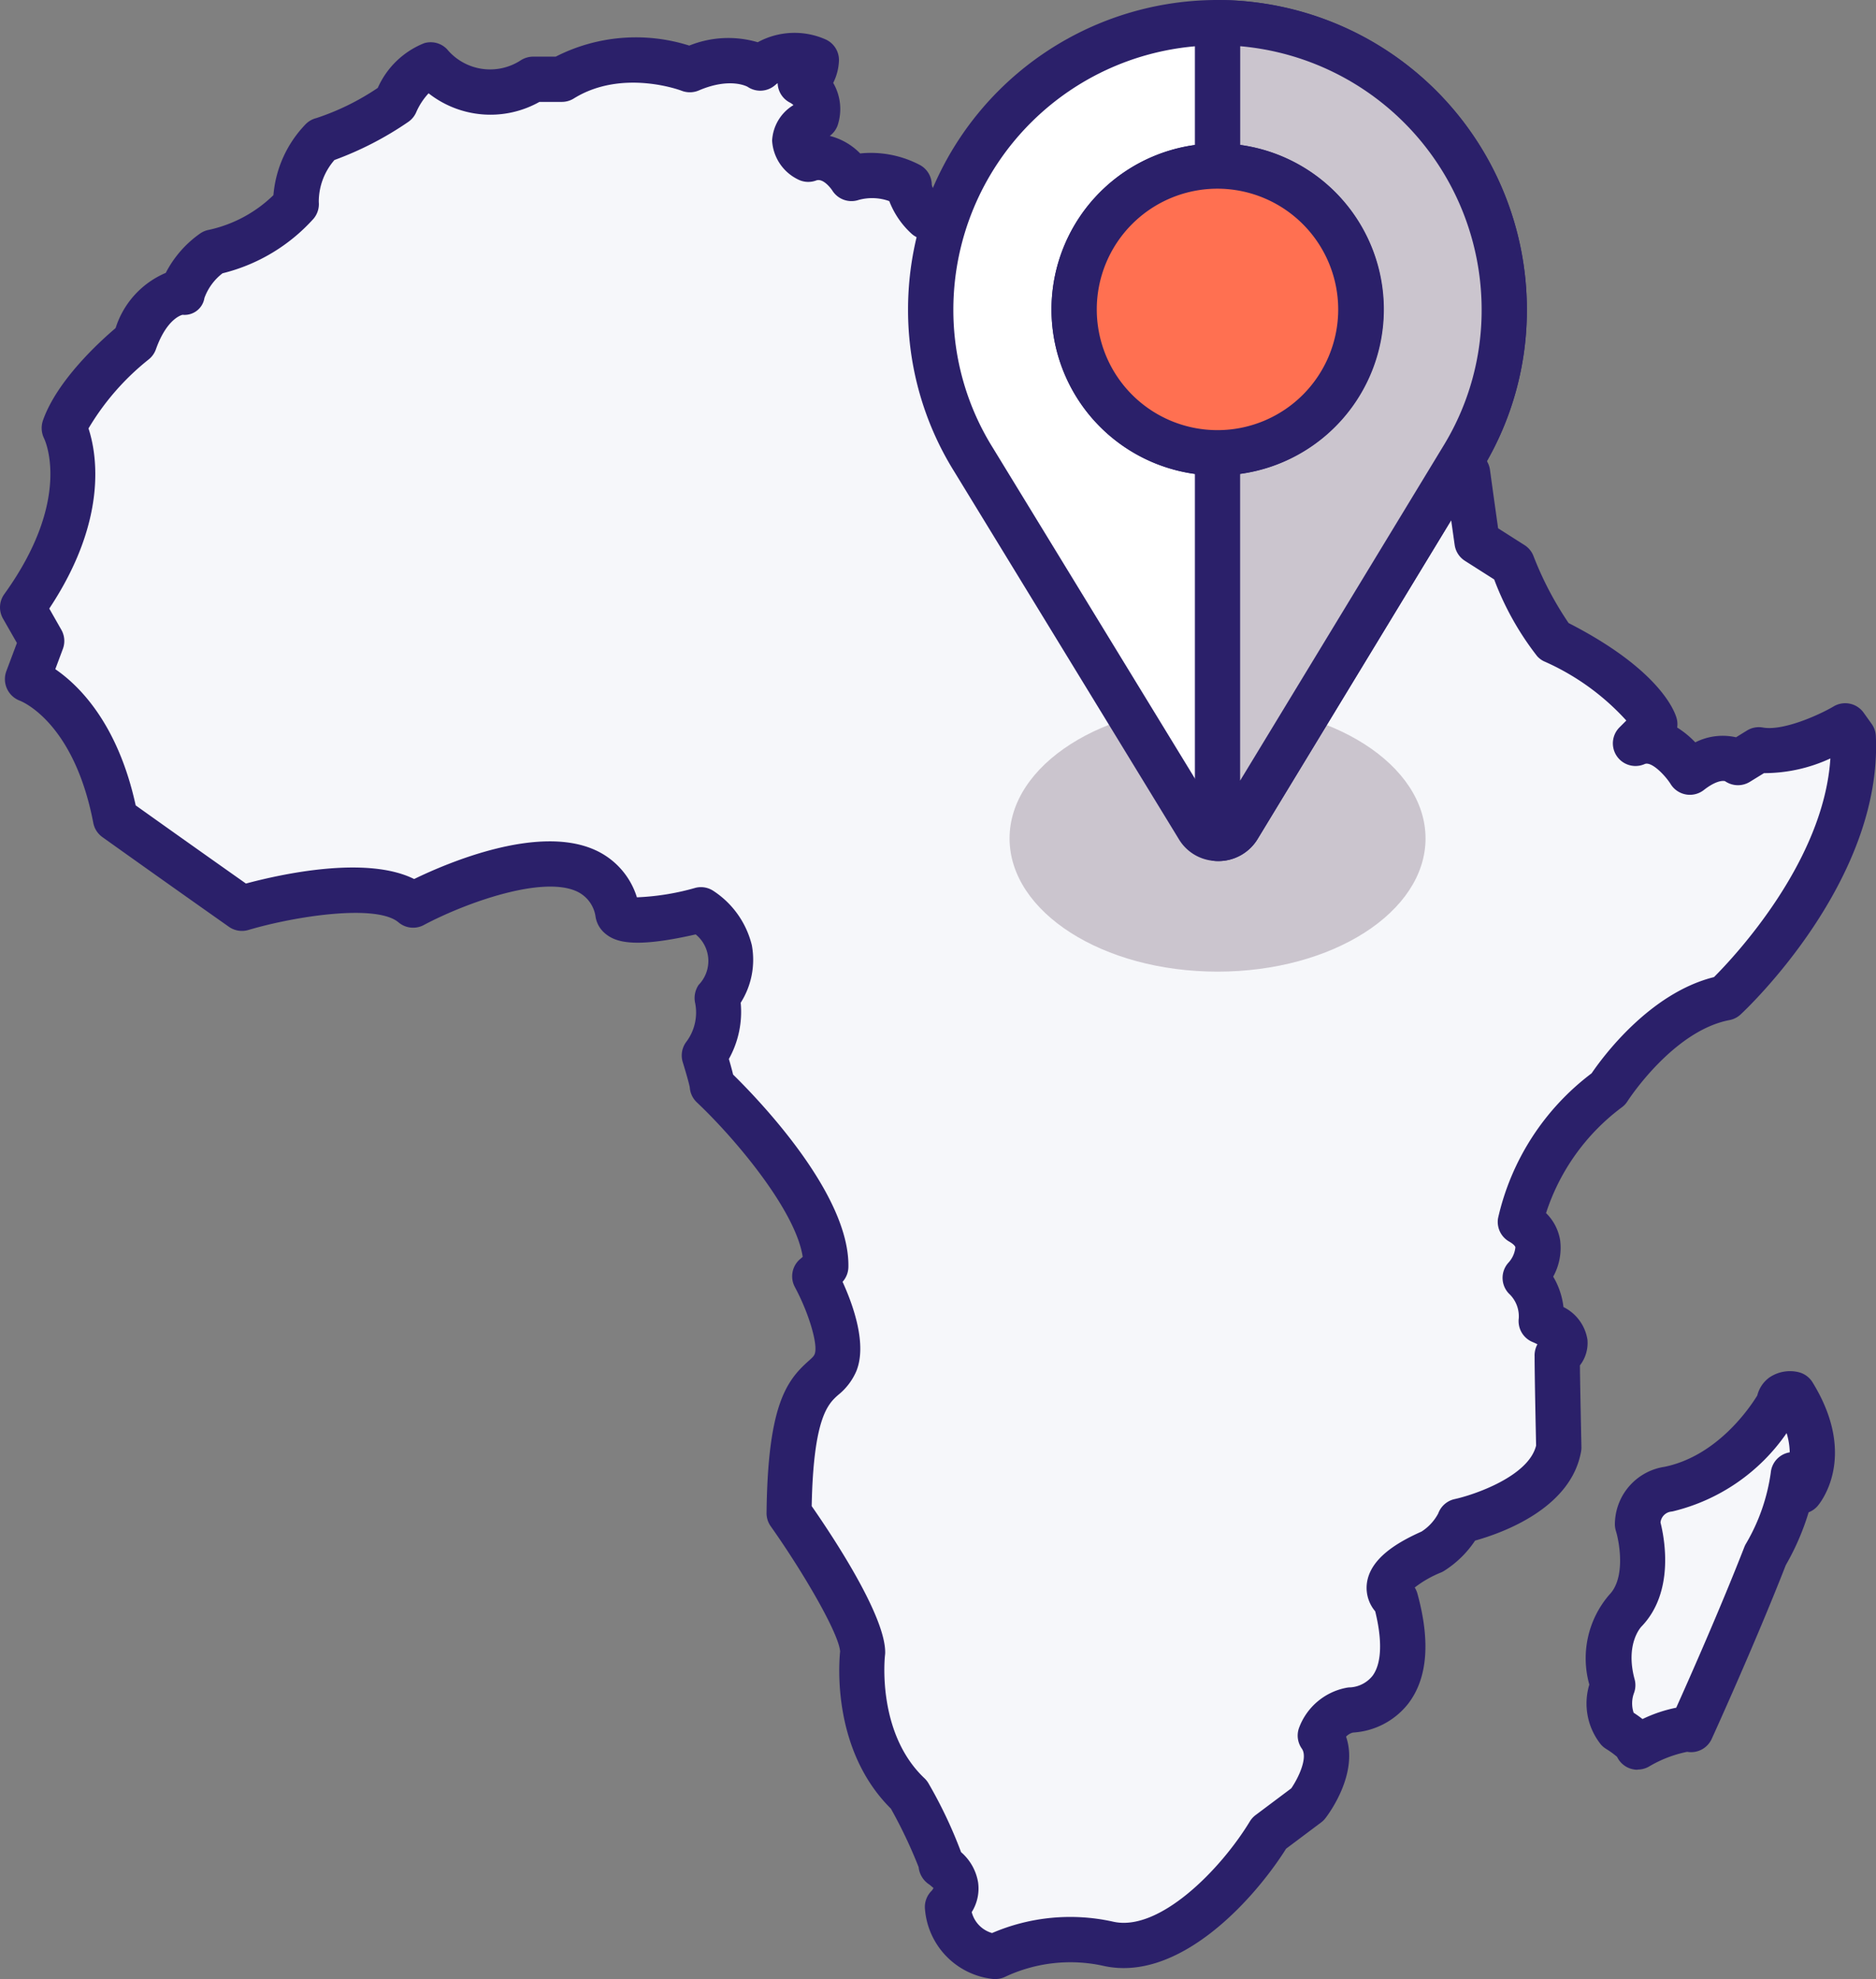 <svg xmlns="http://www.w3.org/2000/svg" width="124.324" height="131.141" viewBox="0 0 124.324 131.141"><rect x="0" y="0" width="124.324" height="131.141" fill="#808080" stroke="none"/><defs><style>.a{fill:#f6f7fa;}.b{fill:#2b206a;}.c{fill:#cbc5ce;}.d{fill:#fff;}.e{fill:#ff7051;}</style></defs><g transform="translate(-2739.716 -79.897)"><path class="a" d="M2854.043,146.019s8.907-8.271,8.483-17.284l-.53-.743s-3.394,2.015-5.727,1.591l-1.378.848s-1.166-.954-3.181.637c0,0-1.7-2.757-3.606-1.909l1.273-1.273s-.743-2.545-6.681-5.514a19.2,19.2,0,0,1-2.757-5.09l-2.333-1.484s-.318-2.227-.636-4.56c0,0-1.272-1.7-2.651-1.8a20.259,20.259,0,0,1-.318-2.969s-1.166-.106-2.863-3.817c0,0-2.015-3.5-2.545-3.818l-.848-1.59.424-.637s1.908,3.182,3.287,3.712c0,0,1.8-2.227-.106-6.045a5.722,5.722,0,0,1-4.772-.424,12.839,12.839,0,0,0-3.817,1.379,2.928,2.928,0,0,0-2.969-.318s.636-1.485-5.2-1.167l1.7-.424-3.5-.636a.731.731,0,0,0,.106-.955c-.318-.636-4.242-.954-5.62,1.909,0,0,1.484,1.485-.849,2.333,0,0-2.969-1.909-5.3-1.7a3.616,3.616,0,0,1-1.166-2.12,5.292,5.292,0,0,0-3.817-.425s-1.167-1.908-2.864-1.272c0,0-2.333-1.272.531-2.757a1.928,1.928,0,0,0-1.061-2.333s.955-.106,1.061-1.485a3.568,3.568,0,0,0-3.712.531s-1.7-1.167-4.666.106c0,0-4.559-1.8-8.483.636h-1.909a5.23,5.23,0,0,1-6.786-.954,4.405,4.405,0,0,0-2.333,2.544,19.226,19.226,0,0,1-4.878,2.44,6.023,6.023,0,0,0-1.7,4.241,10.345,10.345,0,0,1-5.514,3.181,5.374,5.374,0,0,0-2.015,2.651s-2.014,0-3.181,3.288c0,0-3.711,2.969-4.666,5.726,0,0,2.439,4.666-2.757,11.876l1.273,2.227-.954,2.545s4.347,1.485,5.832,9.226c0,0,3.711,2.651,8.377,5.938,0,0,8.589-2.545,11.346-.212,0,0,12.089-6.469,13.574.53,0,0-.106,1.167,5.514-.212a3.916,3.916,0,0,1,1.06,5.832,4.752,4.752,0,0,1-.848,3.818,17.628,17.628,0,0,1,.53,2.015s7.635,7.21,7.529,11.982l-.742.636s2.12,3.924,1.378,5.727-2.969.53-3.075,9.967c0,0,4.878,6.893,4.878,9.226,0,0-.742,5.832,3.075,9.438,0,0,2.121,3.923,2.121,4.665a1.716,1.716,0,0,1,.424,2.758s.318,3.075,3.181,3.287a11.569,11.569,0,0,1,7.423-.849c4.03.955,8.589-3.817,10.71-7.317l2.545-1.908s2.121-2.757.849-4.56a2.721,2.721,0,0,1,2.014-1.7s4.984,0,2.969-7.316c0,0-1.908-1.273,2.439-3.182a4.84,4.84,0,0,0,1.8-2.014s5.938-1.273,6.574-4.878c0,0-.106-4.666-.106-6.045,0,0,1.7-1.166-1.06-2.333a3.574,3.574,0,0,0-1.06-2.862s2.12-2.333-.318-3.712a15.164,15.164,0,0,1,5.832-8.8S2849.589,146.868,2854.043,146.019Zm3.558,26.866s-2.53,4.719-7.317,5.676a2.385,2.385,0,0,0-2.051,2.325s1.162,3.693-.821,5.744c0,0-1.709,1.641-.82,4.924a3.159,3.159,0,0,0,.342,2.94s1.231.752,1.3,1.163c0,0,2.393-1.368,3.556-1.163,0,0,2.872-6.291,4.923-11.557a14.142,14.142,0,0,0,1.846-5.333l.479,1.094s2.052-2.325-.479-6.428C2858.558,172.27,2857.67,172.065,2857.6,172.885Z"/><path class="b" d="M2805.685,211.038c-.036,0-.072,0-.107,0a5.062,5.062,0,0,1-4.563-4.629,1.5,1.5,0,0,1,.4-1.178.74.74,0,0,0,.166-.231h0c-.025,0-.174-.155-.294-.235a1.559,1.559,0,0,1-.692-1.144,31.718,31.718,0,0,0-1.838-3.874c-3.849-3.817-3.462-9.469-3.366-10.415-.082-1.193-2.417-5.212-4.6-8.3a1.5,1.5,0,0,1-.275-.884c.08-7.08,1.3-8.739,2.763-10.048.291-.259.37-.34.425-.474.245-.594-.38-2.712-1.311-4.443a1.5,1.5,0,0,1,.344-1.851l.175-.15c-.459-3.054-4.434-7.8-7.016-10.239a1.5,1.5,0,0,1-.467-.991c-.04-.225-.252-.984-.465-1.667a1.5,1.5,0,0,1,.24-1.359,3.236,3.236,0,0,0,.585-2.542,1.549,1.549,0,0,1,.23-1.229,2.267,2.267,0,0,0-.2-3.34c-4.1.933-5.322.52-6.017-.076a1.8,1.8,0,0,1-.618-1.1,2.18,2.18,0,0,0-1.231-1.668c-2.325-1.085-7.462.788-10.152,2.223a1.5,1.5,0,0,1-1.676-.178c-1.454-1.23-6.8-.426-9.951.506a1.5,1.5,0,0,1-1.29-.213c-4.67-3.29-8.385-5.944-8.385-5.944a1.5,1.5,0,0,1-.6-.938c-1.28-6.665-4.722-8.041-4.869-8.1a1.524,1.524,0,0,1-.9-1.939l.707-1.885-.923-1.615a1.5,1.5,0,0,1,.086-1.621c4.516-6.269,2.714-10.162,2.635-10.324a1.555,1.555,0,0,1-.079-1.167c.924-2.667,3.8-5.274,4.821-6.138a5.9,5.9,0,0,1,3.325-3.659,7.212,7.212,0,0,1,2.3-2.625,1.494,1.494,0,0,1,.556-.226,8.8,8.8,0,0,0,4.278-2.3,7.674,7.674,0,0,1,2.148-4.713,1.5,1.5,0,0,1,.7-.394,16.415,16.415,0,0,0,4.068-2,5.648,5.648,0,0,1,3.066-2.959,1.5,1.5,0,0,1,1.518.39,3.712,3.712,0,0,0,4.863.759,1.553,1.553,0,0,1,.846-.261h1.5a11.7,11.7,0,0,1,8.85-.732,6.909,6.909,0,0,1,4.537-.222,5.086,5.086,0,0,1,4.525-.174,1.5,1.5,0,0,1,.854,1.47,3.6,3.6,0,0,1-.378,1.4,3.434,3.434,0,0,1,.294,2.811,1.494,1.494,0,0,1-.523.7,4.285,4.285,0,0,1,2.017,1.162,6.974,6.974,0,0,1,3.972.773,1.5,1.5,0,0,1,.772,1.311,1.539,1.539,0,0,0,.323.612,10.909,10.909,0,0,1,4.036,1.16,1.51,1.51,0,0,1,.107-.937,5.921,5.921,0,0,1,5.382-3.189c.892,0,2.377.15,2.93,1.261a2.6,2.6,0,0,1,.161.392l2.16.392a1.505,1.505,0,0,1,.764.388,5.369,5.369,0,0,1,3.244.987,4.478,4.478,0,0,1,2.187.282,16.506,16.506,0,0,1,3.528-1.122,1.5,1.5,0,0,1,.965.129,4.343,4.343,0,0,0,3.483.4,1.529,1.529,0,0,1,1.959.7c2.315,4.628.03,7.537-.069,7.659a1.485,1.485,0,0,1-.366.325c.059.1.12.207.182.315.023.04.044.082.064.125a7.779,7.779,0,0,0,1.932,3,1.5,1.5,0,0,1,1.065,1.357c.042.8.1,1.424.156,1.87a7,7,0,0,1,2.515,2.081,1.493,1.493,0,0,1,.286.7c.21,1.54.42,3.033.538,3.868l1.751,1.114a1.5,1.5,0,0,1,.579.688,22.089,22.089,0,0,0,2.342,4.477c5.945,3.044,7,5.763,7.151,6.284a1.492,1.492,0,0,1,.044.639,6.2,6.2,0,0,1,1.2.983,4.019,4.019,0,0,1,2.7-.337l.724-.446a1.5,1.5,0,0,1,1.055-.2c1.351.242,3.741-.84,4.691-1.4a1.5,1.5,0,0,1,1.986.416l.531.742a1.5,1.5,0,0,1,.278.8c.452,9.6-8.576,18.1-8.961,18.455a1.493,1.493,0,0,1-.74.374c-3.749.714-6.725,5.328-6.755,5.375a1.5,1.5,0,0,1-.371.4,14.188,14.188,0,0,0-5.028,7.013,3.255,3.255,0,0,1,.933,1.795,3.946,3.946,0,0,1-.46,2.417,5.054,5.054,0,0,1,.681,2.015,2.915,2.915,0,0,1,1.59,2.167,2.428,2.428,0,0,1-.5,1.7c.02,1.772.1,5.367.1,5.408a1.509,1.509,0,0,1-.023.295c-.664,3.76-5.181,5.391-7.024,5.906a6.861,6.861,0,0,1-2.044,2,1.539,1.539,0,0,1-.184.1,7.278,7.278,0,0,0-1.772,1.008,1.57,1.57,0,0,1,.177.4c.873,3.17.671,5.621-.6,7.286a5.027,5.027,0,0,1-3.664,1.925.933.933,0,0,0-.463.272c.835,2.427-1.113,5.074-1.366,5.4a1.537,1.537,0,0,1-.289.286l-2.319,1.738c-2.1,3.342-7.121,8.942-12.182,7.747a10.174,10.174,0,0,0-6.379.716A1.534,1.534,0,0,1,2805.685,211.038Zm-1.571-4.433a1.943,1.943,0,0,0,1.347,1.384,13.1,13.1,0,0,1,8-.759c3.056.72,7.148-3.445,9.081-6.635a1.531,1.531,0,0,1,.383-.423l2.364-1.772c.49-.713,1.114-2.049.7-2.632a1.5,1.5,0,0,1-.187-1.368,4.18,4.18,0,0,1,3.216-2.677,1.35,1.35,0,0,1,.211-.015,2.048,2.048,0,0,0,1.452-.773c.595-.809.654-2.315.171-4.266a2.407,2.407,0,0,1-.562-1.755c.154-1.759,2.113-2.851,3.631-3.528a3.23,3.23,0,0,0,1.108-1.2,1.5,1.5,0,0,1,1.1-.955c1.258-.274,4.891-1.5,5.386-3.547-.019-.864-.1-4.662-.1-5.909a1.539,1.539,0,0,1,.187-.8c-.092-.047-.2-.1-.331-.154a1.5,1.5,0,0,1-.905-1.569,2.055,2.055,0,0,0-.585-1.57,1.5,1.5,0,0,1-.1-2.114,1.766,1.766,0,0,0,.461-1.019c-.017-.1-.173-.245-.408-.378a1.5,1.5,0,0,1-.741-1.552,16.6,16.6,0,0,1,6.2-9.6c.73-1.072,3.842-5.312,8.11-6.375,1.366-1.368,7.275-7.659,7.714-14.49a10.412,10.412,0,0,1-4.4.974l-.939.578a1.505,1.505,0,0,1-1.641-.044c-.139-.05-.622-.031-1.4.58a1.5,1.5,0,0,1-2.207-.391c-.356-.567-1.266-1.521-1.719-1.325a1.5,1.5,0,0,1-1.67-2.431l.452-.452a16.106,16.106,0,0,0-5.471-3.932,1.473,1.473,0,0,1-.434-.329,19.22,19.22,0,0,1-2.851-5.088l-1.939-1.234a1.5,1.5,0,0,1-.68-1.053s-.281-1.968-.579-4.144a2.869,2.869,0,0,0-1.338-.935,1.5,1.5,0,0,1-1.349-1.171,18.343,18.343,0,0,1-.3-2.382,10.766,10.766,0,0,1-2.753-4.041,32.316,32.316,0,0,0-2.12-3.313,1.484,1.484,0,0,1-.414-.487l-.849-1.59a1.5,1.5,0,0,1,.076-1.539l.425-.637c.026-.04.056-.079.086-.117-.2-.068-.4-.145-.6-.233a9.82,9.82,0,0,0-2.763,1.017,1.332,1.332,0,0,1-1.941-.147h0a2.02,2.02,0,0,0-1.459.047,1.5,1.5,0,0,1-1.563-.423,1.466,1.466,0,0,1-.3-.507,12.191,12.191,0,0,0-3.7-.169,1.473,1.473,0,0,1-1.483-.961l-.671-.122a1.5,1.5,0,0,1-1.191-1.131,1.4,1.4,0,0,1-.035-.224,3.2,3.2,0,0,0-2.244.87,2.579,2.579,0,0,1,.133,1.522,3.114,3.114,0,0,1-2.244,2.185,1.5,1.5,0,0,1-1.323-.148c-.661-.421-2.874-1.6-4.355-1.465a1.5,1.5,0,0,1-1.145-.384,5.681,5.681,0,0,1-1.469-2.154,3.355,3.355,0,0,0-2.032-.078,1.5,1.5,0,0,1-1.754-.64h0s-.557-.833-1.057-.651a1.5,1.5,0,0,1-1.245-.087,3.052,3.052,0,0,1-1.677-2.556,2.927,2.927,0,0,1,1.414-2.351,1.092,1.092,0,0,0-.255-.176,1.5,1.5,0,0,1-.793-1.278,1.907,1.907,0,0,0-.163.128,1.5,1.5,0,0,1-1.838.108c-.008,0-1.136-.646-3.226.249a1.51,1.51,0,0,1-1.142.016c-.032-.014-3.926-1.482-7.14.515a1.5,1.5,0,0,1-.792.226h-1.484a6.636,6.636,0,0,1-7.347-.569,4.441,4.441,0,0,0-.829,1.275,1.5,1.5,0,0,1-.515.618,21.9,21.9,0,0,1-4.895,2.527,4.209,4.209,0,0,0-1.038,2.784,1.5,1.5,0,0,1-.342,1.1,11.937,11.937,0,0,1-6.037,3.623,3.62,3.62,0,0,0-1.2,1.637,1.33,1.33,0,0,1-1.45,1.112c.024,0-1.012.163-1.766,2.289a1.5,1.5,0,0,1-.477.669,16.754,16.754,0,0,0-3.989,4.573c.542,1.649,1.327,6.023-2.6,11.936l.8,1.406a1.5,1.5,0,0,1,.1,1.271l-.5,1.339c1.594,1.094,4.148,3.623,5.327,9.026,1.084.773,3.9,2.777,7.307,5.18,2.272-.611,7.967-1.881,11.146-.3,2.232-1.083,8.263-3.655,12.042-1.9a5.084,5.084,0,0,1,2.721,3.112,16.415,16.415,0,0,0,3.886-.63,1.492,1.492,0,0,1,1.146.181,6,6,0,0,1,2.585,3.624,5.311,5.311,0,0,1-.739,3.812,6.4,6.4,0,0,1-.783,3.725c.133.453.221.786.28,1.034,1.694,1.661,7.747,7.939,7.64,12.762a1.508,1.508,0,0,1-.385.971c.719,1.577,1.634,4.164.908,5.929a4.085,4.085,0,0,1-1.2,1.567c-.656.587-1.638,1.465-1.755,7.366,1.445,2.077,4.871,7.259,4.871,9.689a1.492,1.492,0,0,1-.012.19c-.006.046-.582,5.135,2.617,8.157a1.513,1.513,0,0,1,.289.377,30.013,30.013,0,0,1,2.135,4.517,3.372,3.372,0,0,1,1.13,2.017A2.946,2.946,0,0,1,2804.114,206.6Zm-3.531-3.111v0Zm-15.164-51.642c0,.02,0,.044,0,.073C2785.42,151.9,2785.419,151.876,2785.419,151.852Zm68.624-5.832h0Zm-71.887-5.491h0Zm0,0h0Zm0,0h0Zm71.788-8.925h0Zm-.005,0,0,0Zm-19.794-26.619h0Zm0,0h0Zm-.005,0h0Zm-4.519-8.875a17.585,17.585,0,0,0,1.109,1.563,5.33,5.33,0,0,0-.268-1.621A7.06,7.06,0,0,1,2829.618,96.1Zm-11.207-1.777Zm29.821,102.835a1.5,1.5,0,0,1-1.354-.855,5.894,5.894,0,0,0-.728-.528,1.487,1.487,0,0,1-.341-.287,4.343,4.343,0,0,1-.771-3.973,6.444,6.444,0,0,1,1.335-5.965c1.065-1.1.672-3.42.427-4.217a1.553,1.553,0,0,1-.065-.542,3.866,3.866,0,0,1,3.3-3.709c3.493-.726,5.647-3.928,6.135-4.726a2.093,2.093,0,0,1,.793-1.185,2.432,2.432,0,0,1,1.928-.361,1.5,1.5,0,0,1,.939.674c3.079,4.993.44,8.08.327,8.208a1.494,1.494,0,0,1-.585.407,16.673,16.673,0,0,1-1.514,3.5c-2.039,5.22-4.88,11.454-4.91,11.517a1.5,1.5,0,0,1-1.625.854,8.1,8.1,0,0,0-2.552.989A1.513,1.513,0,0,1,2848.232,197.156Zm-.258-3.78c.225.147.421.288.59.421a9.35,9.35,0,0,1,2.234-.752c.842-1.874,2.937-6.6,4.516-10.652a1.571,1.571,0,0,1,.124-.247,12.724,12.724,0,0,0,1.627-4.688,1.5,1.5,0,0,1,1.255-1.335,4.633,4.633,0,0,0-.207-1.274,12.8,12.8,0,0,1-7.535,5.183c-.044.009-.089.016-.134.021a.81.81,0,0,0-.688.718c.276,1.1.93,4.631-1.266,6.9-.057.061-1.076,1.18-.45,3.49a1.5,1.5,0,0,1-.048.93A1.975,1.975,0,0,0,2847.974,193.376Z"/><ellipse class="c" cx="13.783" cy="8.827" rx="13.783" ry="8.827" transform="translate(2806.621 126.628)"/><path class="d" d="M2820.4,81.4a19.02,19.02,0,0,0-19,19,18.741,18.741,0,0,0,2.851,9.978l14.865,24.327a1.5,1.5,0,0,0,1.077.729,1.58,1.58,0,0,0,1.616-.761l14.908-24.549a18.749,18.749,0,0,0,2.692-9.724A19.02,19.02,0,0,0,2820.4,81.4Zm0,28.507a9.5,9.5,0,1,1,9.5-9.5A9.489,9.489,0,0,1,2820.4,109.9Z"/><path class="b" d="M2820.454,136.956a3.207,3.207,0,0,1-.5-.039,2.974,2.974,0,0,1-2.12-1.422l-14.869-24.333a20.222,20.222,0,0,1-3.072-10.76,20.505,20.505,0,0,1,41.01,0,20.191,20.191,0,0,1-2.911,10.5l-14.907,24.548A3.031,3.031,0,0,1,2820.454,136.956ZM2820.4,82.9a17.525,17.525,0,0,0-17.505,17.5,17.23,17.23,0,0,0,2.623,9.18l14.875,24.343c0-.009.125-.019.129-.029l14.909-24.549a17.186,17.186,0,0,0,2.474-8.945A17.525,17.525,0,0,0,2820.4,82.9Zm0,28.507a11,11,0,1,1,11-11A11.015,11.015,0,0,1,2820.4,111.4Zm0-19a8,8,0,1,0,8,8A8.012,8.012,0,0,0,2820.4,92.4Z"/><path class="c" d="M2820.4,81.4v9.5a9.5,9.5,0,1,1,0,19v25.55a1.567,1.567,0,0,0,1.405-.779l14.908-24.549a18.749,18.749,0,0,0,2.692-9.724A19.02,19.02,0,0,0,2820.4,81.4Z"/><path class="b" d="M2820.441,136.955h-.073a1.5,1.5,0,0,1-1.465-1.5V109.9a1.5,1.5,0,0,1,1.5-1.5,8,8,0,0,0,0-16,1.5,1.5,0,0,1-1.5-1.5V81.4a1.5,1.5,0,0,1,1.5-1.5,20.528,20.528,0,0,1,20.5,20.5,20.191,20.191,0,0,1-2.911,10.5l-14.907,24.548A3.057,3.057,0,0,1,2820.441,136.955ZM2821.9,111.3v20.326l13.531-22.281a17.186,17.186,0,0,0,2.474-8.945,17.53,17.53,0,0,0-16-17.441V89.5a11,11,0,0,1,0,21.8Z"/><circle class="e" cx="9.502" cy="9.502" r="9.502" transform="translate(2810.901 90.9)"/><path class="b" d="M2820.4,111.4a11,11,0,1,1,11-11A11.015,11.015,0,0,1,2820.4,111.4Zm0-19a8,8,0,1,0,8,8A8.012,8.012,0,0,0,2820.4,92.4Z"/></g></svg>